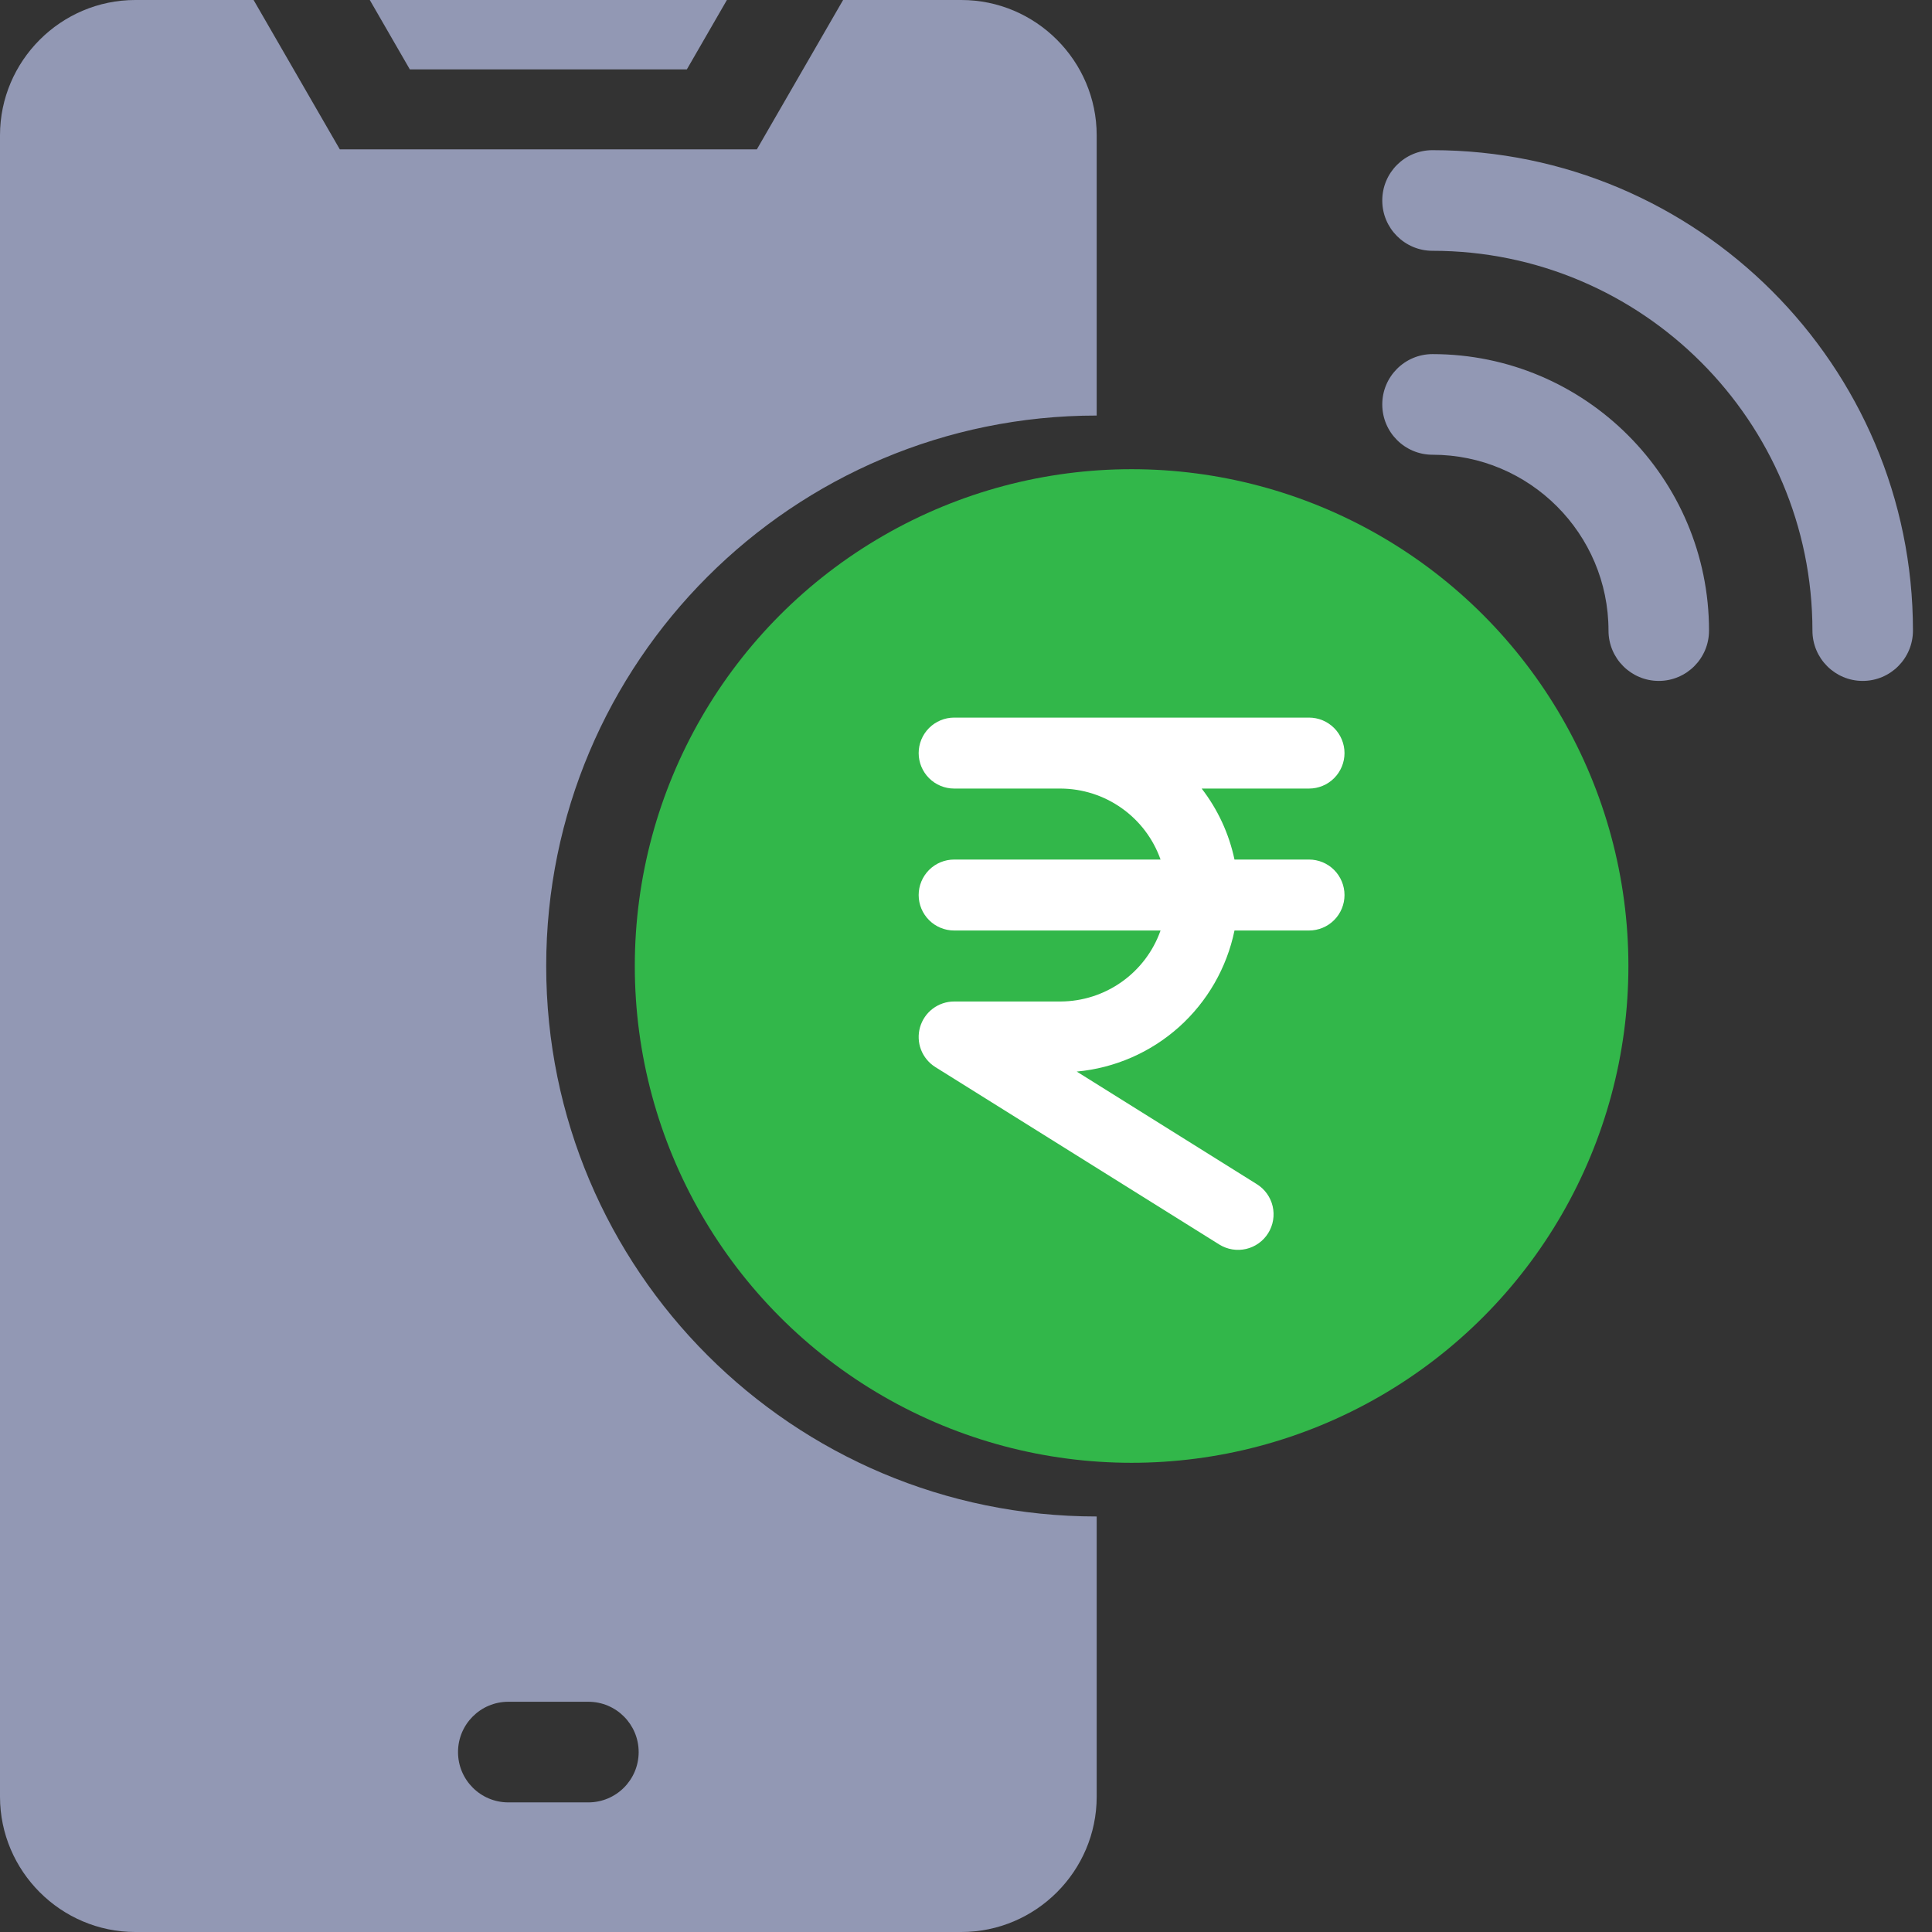 <svg width="70" height="70" viewBox="0 0 70 70" fill="none" xmlns="http://www.w3.org/2000/svg">
<rect x="0" y="0" width="70" height="70" fill="#333333" stroke="none"/>
<path fill-rule="evenodd" clip-rule="evenodd" d="M39.735 15.056V4.902C39.735 2.206 37.529 0 34.832 0H30.547L27.422 5.412H12.312L9.188 0H4.902C2.206 0 0 2.206 0 4.902V65.098C0 67.794 2.206 70 4.902 70H34.832C37.529 70 39.735 67.794 39.735 65.098V54.945C28.72 54.945 19.79 46.015 19.79 35C19.79 23.985 28.72 15.056 39.735 15.056ZM21.317 61.658C22.323 61.658 23.14 62.474 23.14 63.481C23.14 64.488 22.323 65.304 21.317 65.304H18.418C17.411 65.304 16.595 64.488 16.595 63.481C16.595 62.474 17.411 61.658 18.418 61.658H21.317ZM60.1 24.671C59.095 24.671 58.279 23.854 58.279 22.848C58.279 19.335 55.418 16.476 51.903 16.476C50.898 16.476 50.082 15.66 50.082 14.653C50.082 13.647 50.898 12.83 51.903 12.83C57.429 12.83 61.921 17.324 61.921 22.848C61.921 23.854 61.105 24.671 60.1 24.671ZM67.489 24.671C68.494 24.671 69.31 23.854 69.31 22.848C69.31 13.249 61.499 5.441 51.903 5.441C50.897 5.441 50.082 6.256 50.082 7.264C50.082 8.272 50.898 9.087 51.903 9.087C59.495 9.087 65.668 15.26 65.668 22.848C65.668 23.854 66.484 24.671 67.489 24.671ZM26.337 0L24.886 2.514H14.849L13.398 0H26.337Z" fill="#9298B4"/>
<circle cx="41" cy="35" r="18" fill="#32B74A"/>
<path d="M47.428 31.143H44.728C44.53 30.207 44.123 29.328 43.539 28.571H47.428C47.769 28.571 48.096 28.436 48.337 28.195C48.578 27.954 48.714 27.627 48.714 27.286C48.714 26.945 48.578 26.618 48.337 26.377C48.096 26.136 47.769 26 47.428 26H34.571C34.23 26 33.903 26.136 33.662 26.377C33.421 26.618 33.285 26.945 33.285 27.286C33.285 27.627 33.421 27.954 33.662 28.195C33.903 28.436 34.23 28.571 34.571 28.571H38.428C39.223 28.575 39.997 28.823 40.645 29.284C41.294 29.744 41.784 30.393 42.049 31.143H34.571C34.23 31.143 33.903 31.278 33.662 31.519C33.421 31.761 33.285 32.088 33.285 32.429C33.285 32.77 33.421 33.097 33.662 33.338C33.903 33.579 34.23 33.714 34.571 33.714H42.049C41.784 34.464 41.294 35.113 40.645 35.573C39.997 36.034 39.223 36.282 38.428 36.286H34.571C34.292 36.286 34.02 36.377 33.797 36.545C33.574 36.713 33.412 36.949 33.335 37.217C33.258 37.485 33.27 37.772 33.37 38.032C33.471 38.293 33.653 38.514 33.889 38.662L44.175 45.09C44.465 45.271 44.815 45.329 45.148 45.252C45.48 45.175 45.769 44.969 45.949 44.679C46.13 44.389 46.188 44.039 46.111 43.706C46.034 43.374 45.828 43.085 45.538 42.905L39.012 38.825C40.387 38.699 41.684 38.134 42.714 37.214C43.743 36.293 44.449 35.066 44.728 33.714H47.428C47.769 33.714 48.096 33.579 48.337 33.338C48.578 33.097 48.714 32.77 48.714 32.429C48.714 32.088 48.578 31.761 48.337 31.519C48.096 31.278 47.769 31.143 47.428 31.143Z" fill="white"/>
</svg>
